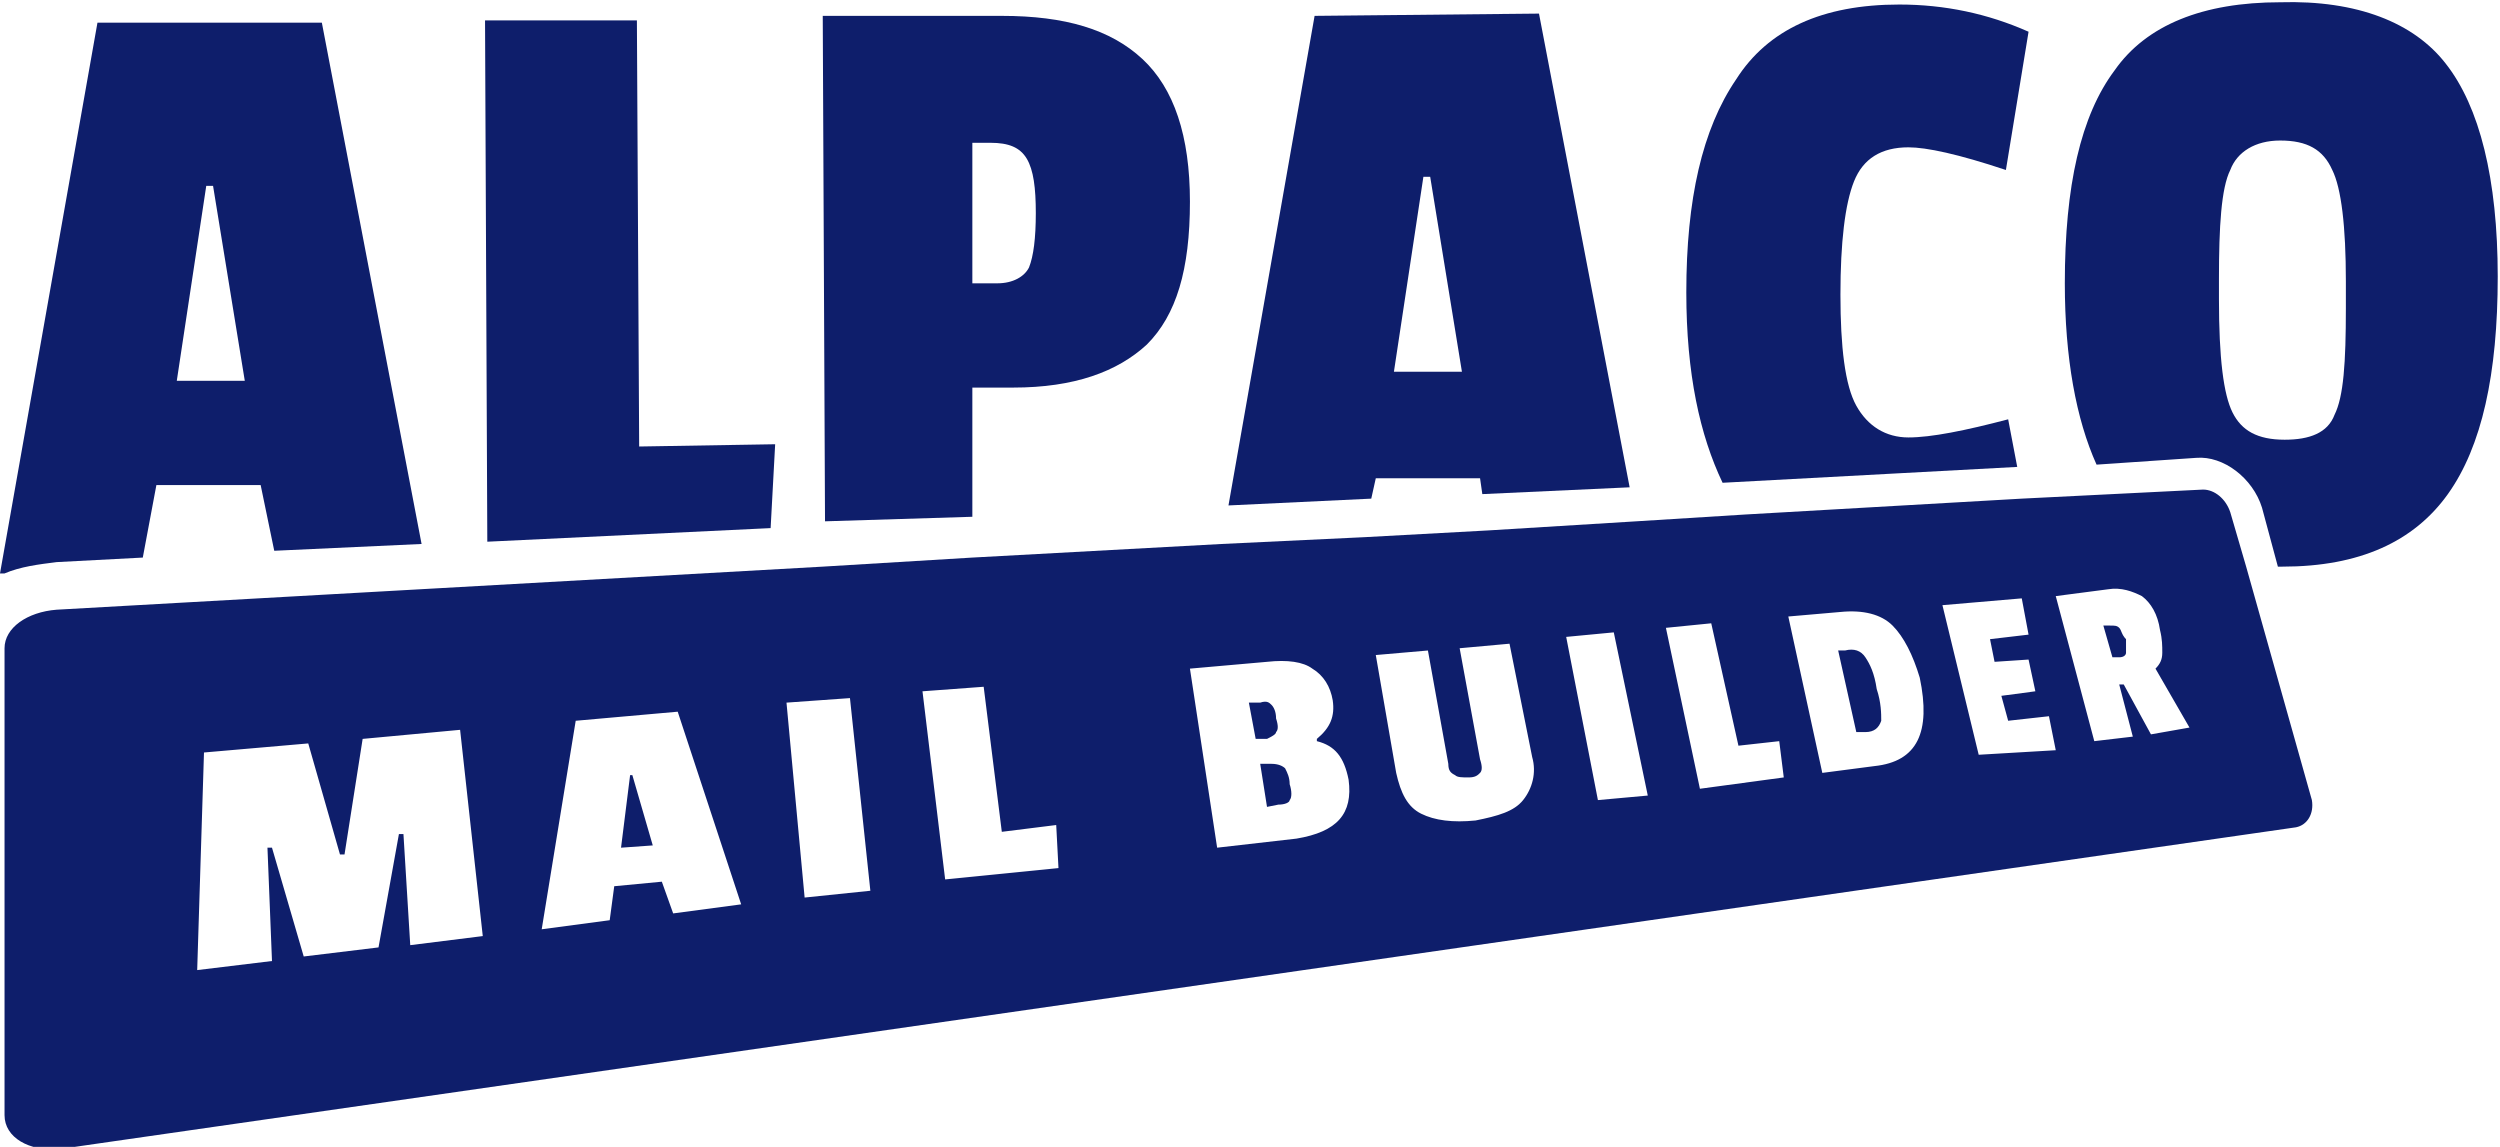 <?xml version="1.0" encoding="utf-8"?>
<!-- Generator: Adobe Illustrator 25.0.0, SVG Export Plug-In . SVG Version: 6.00 Build 0)  -->
<svg version="1.1" xmlns="http://www.w3.org/2000/svg" xmlns:xlink="http://www.w3.org/1999/xlink" x="0px" y="0px"
	 viewBox="0 0 110.3 50.6" style="enable-background:new 0 0 110.3 50.6;" xml:space="preserve">
<style type="text/css">
	.st0{fill:#F6E0DE;}
	.st1{fill:#0E1E6B;}
	.st2{fill:#FEFEFE;}
	.st3{fill:#58475B;}
	.st4{fill:#6873A2;}
	.st5{fill:#8D94B8;}
	.st6{fill:#E1AE5F;}
	.st7{fill:#E5B665;}
	.st8{fill:#E3B462;}
	.st9{fill:#DCA95B;}
	.st10{fill:#E5B767;}
	.st11{fill:#E6B561;}
	.st12{fill:#E0AE5F;}
	.st13{fill:#E7B967;}
	.st14{fill:#DDA95B;}
	.st15{fill:#D69D52;}
	.st16{fill:#E2B060;}
	.st17{fill:#D8A257;}
	.st18{fill:#C28141;}
	.st19{fill:#E6BB6C;}
	.st20{fill:#E2B261;}
	.st21{fill:#DCA658;}
	.st22{fill:#E4B563;}
	.st23{fill:#E6B868;}
	.st24{fill:#D79F4E;}
	.st25{fill:#E1B160;}
	.st26{fill:#E4B264;}
	.st27{fill:#E2B262;}
	.st28{fill:#DFAD5F;}
	.st29{fill:#D9A65A;}
	.st30{fill:#E3B56B;}
	.st31{fill:#E5B663;}
	.st32{fill:#D8B987;}
	.st33{fill:#E2B365;}
	.st34{fill:#732D0B;}
	.st35{fill:#CC8440;}
	.st36{fill:#E5B667;}
	.st37{fill:#CC8E49;}
	.st38{fill:#E4B462;}
	.st39{fill:#D2B674;}
	.st40{fill:#7B3614;}
	.st41{fill:#C1AC85;}
	.st42{fill:#E1B76C;}
	.st43{fill:#D39B53;}
	.st44{fill:#C7A16A;}
	.st45{fill:#D4B588;}
	.st46{fill:#ECBB63;}
	.st47{fill:#2C336C;}
	.st48{fill:#E8B767;}
	.st49{fill:#924E22;}
	.st50{fill:#D8B273;}
	.st51{fill:#AFA2A0;}
	.st52{fill:#E3B361;}
	.st53{fill:#D6B88A;}
	.st54{fill:#C9A36C;}
	.st55{fill:#D5B886;}
	.st56{fill:#D5B98A;}
	.st57{fill:#D8A263;}
	.st58{fill:#D1B785;}
	.st59{fill:#C5A66C;}
	.st60{fill:#E2C3B9;}
	.st61{fill:#D8A05A;}
	.st62{fill:#C7A583;}
	.st63{fill:#B8B2A2;}
	.st64{fill:#DCA856;}
	.st65{fill:#E6B665;}
	.st66{fill:#AA785D;}
	.st67{fill:#D79B4D;}
	.st68{fill:#D5AD6E;}
	.st69{fill:#B09E7D;}
	.st70{fill:#DFAB5E;}
	.st71{fill:#D2B585;}
	.st72{fill:#A25D24;}
	.st73{fill:#A58E86;}
	.st74{fill:#B7A694;}
	.st75{fill:#925023;}
	.st76{fill:#BF8040;}
	.st77{fill:#3F4372;}
	.st78{fill:#222D6E;}
	.st79{fill:#232D6E;}
	.st80{fill:#272F6D;}
	.st81{fill:#2F346B;}
	.st82{fill:#15256F;}
	.st83{fill:#262F6D;}
	.st84{fill:#29306C;}
	.st85{fill:#4F425D;}
	.st86{fill:#12216D;}
	.st87{fill:#B5A69D;}
	.st88{fill:#1A2A72;}
	.st89{fill:#1D2C73;}
	.st90{fill:#0F1F6C;}
	.st91{fill:#B69982;}
	.st92{fill:#16256F;}
	.st93{fill:#162670;}
	.st94{fill:#172770;}
	.st95{fill:#182871;}
	.st96{fill:#D0924A;}
	.st97{fill:#CB8B46;}
	.st98{fill:#CF914A;}
	.st99{fill:#C38343;}
	.st100{fill:#AEA697;}
	.st101{fill:#AFA294;}
	.st102{fill:#C6B5A0;}
	.st103{fill:#1B2A71;}
	.st104{fill:#BBA076;}
	.st105{fill:#C8B999;}
	.st106{fill:#CEB99B;}
	.st107{fill:#E4B463;}
	.st108{fill:#DFAD5B;}
	.st109{fill:#DFAA5A;}
	.st110{fill:#DFAC5D;}
	.st111{fill:#E0AF5D;}
	.st112{fill:#E2B162;}
	.st113{fill:#DEB05F;}
	.st114{fill:#E3B460;}
	.st115{fill:#E1B162;}
	.st116{fill:#E1B262;}
	.st117{fill:#DEB366;}
	.st118{fill:#E6B766;}
	.st119{fill:#E7BC6D;}
	.st120{fill:#DFAE5D;}
	.st121{fill:#E3B968;}
	.st122{fill:#E7B255;}
	.st123{fill:#DCA759;}
	.st124{fill:#DAA356;}
	.st125{fill:#E4B262;}
	.st126{fill:#E8C070;}
	.st127{fill:#E2AE5B;}
	.st128{fill:#E2AD58;}
	.st129{fill:#E6BC6D;}
	.st130{fill:#E9C171;}
	.st131{fill:#E5BD6F;}
	.st132{fill:#E9BF6F;}
	.st133{fill:#CCB999;}
	.st134{fill:#D69C51;}
	.st135{fill:#C07F3D;}
	.st136{fill:#C88946;}
	.st137{fill:#DB9D4C;}
	.st138{fill:#D09445;}
	.st139{fill:#E6B968;}
	.st140{fill:#E8BD6B;}
	.st141{fill:#E8BE6B;}
	.st142{fill:#E3B665;}
	.st143{fill:#E7BA65;}
	.st144{fill:#E7BA66;}
	.st145{fill:#E7B76B;}
	.st146{fill:#E1BB51;}
	.st147{fill:#CB8D3D;}
	.st148{fill:#E0AE5B;}
	.st149{fill:#E3B562;}
	.st150{fill:#E3B671;}
	.st151{fill:#E3B061;}
	.st152{fill:#E8B969;}
	.st153{fill:#E5B465;}
	.st154{fill:#E2AF62;}
	.st155{fill:#E2B565;}
	.st156{fill:#E0B063;}
	.st157{fill:#E6B65A;}
	.st158{fill:#E9C16B;}
	.st159{fill:#E1AF5C;}
	.st160{fill:#E9B963;}
	.st161{fill:#E9B866;}
	.st162{fill:#854114;}
	.st163{fill:#6E2A0D;}
	.st164{fill:#823D14;}
	.st165{fill:#8C410B;}
	.st166{fill:#D59C53;}
	.st167{fill:#D0964F;}
	.st168{fill:#E6BA69;}
	.st169{fill:#E8BB65;}
	.st170{fill:#E2AD59;}
	.st171{fill:#7C3A1B;}
	.st172{fill:#E1AC5C;}
	.st173{fill:#D9A657;}
	.st174{fill:#DDAC5D;}
	.st175{fill:#D9A75D;}
	.st176{fill:#D7A155;}
	.st177{fill:#CC9347;}
	.st178{fill:#D7A355;}
	.st179{fill:#D29C4F;}
	.st180{fill:#CF9649;}
	.st181{fill:#C78B41;}
	.st182{fill:#E8B253;}
	.st183{fill:#BB7A37;}
	.st184{fill:#B17031;}
	.st185{fill:#9B5825;}
	.st186{fill:#BD7C3A;}
	.st187{fill:#A05E28;}
	.st188{fill:#834325;}
	.st189{fill:#914E29;}
	.st190{fill:#E3AE59;}
	.st191{fill:#F5BD65;}
	.st192{fill:#D4A157;}
	.st193{fill:#C28241;}
	.st194{fill:#C08443;}
	.st195{fill:#CF9F64;}
	.st196{fill:#C07F46;}
	.st197{fill:#BC8138;}
	.st198{fill:#BE874E;}
	.st199{fill:#AD6F32;}
	.st200{fill:#D1A570;}
	.st201{fill:#C58648;}
	.st202{fill:#B16C2B;}
	.st203{fill:#AD703D;}
	.st204{fill:#7B3A12;}
	.st205{fill:#CB9B63;}
	.st206{fill:#A25E21;}
	.st207{fill:#6B4538;}
	.st208{fill:#B37042;}
	.st209{fill:#494161;}
	.st210{fill:#B97C3E;}
	.st211{fill:#B69E88;}
	.st212{fill:#B8773A;}
	.st213{fill:#BA7C3D;}
	.st214{fill:#AC682C;}
	.st215{fill:#AF6D31;}
	.st216{fill:#AF7034;}
	.st217{fill:#A56127;}
	.st218{fill:#9D5923;}
	.st219{fill:#9A5314;}
	.st220{fill:#B97736;}
	.st221{fill:#B17032;}
	.st222{fill:#D2994C;}
	.st223{fill:#C88842;}
	.st224{fill:#D9AD69;}
	.st225{fill:#DCAE58;}
	.st226{fill:#DBAA5D;}
	.st227{fill:#E2B05C;}
	.st228{fill:#E1B261;}
	.st229{fill:#E5B766;}
	.st230{fill:#DCA857;}
	.st231{fill:#DCA957;}
	.st232{fill:#D9A354;}
	.st233{fill:#E6BA6A;}
	.st234{fill:#E0A64C;}
	.st235{fill:#E3AB54;}
	.st236{fill:#DEAD5B;}
	.st237{fill:#DCA655;}
	.st238{fill:#DFAE59;}
	.st239{fill:#D3A85D;}
	.st240{fill:#CA9E4F;}
	.st241{fill:#D19F4B;}
	.st242{fill:#DEAB5C;}
	.st243{fill:#DDA858;}
	.st244{fill:#D7A052;}
	.st245{fill:#EDC87C;}
	.st246{fill:#EAC576;}
	.st247{fill:#E6BC6B;}
	.st248{fill:#DDA550;}
	.st249{fill:#EFCB7F;}
	.st250{fill:#EDC97B;}
	.st251{fill:#CD924A;}
	.st252{fill:#CC8B3C;}
	.st253{fill:#CA8D44;}
	.st254{fill:#8F4C1A;}
	.st255{fill:#97531F;}
	.st256{fill:#E9BF6D;}
	.st257{fill:#DFAF60;}
	.st258{fill:#E4B663;}
	.st259{fill:#E7BC6B;}
	.st260{fill:#E2B260;}
	.st261{fill:#EABD69;}
	.st262{fill:#E9BB66;}
	.st263{fill:#E5B35C;}
	.st264{fill:#DEAF5D;}
	.st265{fill:#DDA65A;}
	.st266{fill:#EBC574;}
	.st267{fill:#EABE66;}
	.st268{fill:#EAC471;}
	.st269{fill:#D2984E;}
	.st270{fill:#D69D51;}
	.st271{fill:#DEAE61;}
	.st272{fill:#D29A4B;}
	.st273{fill:#C48537;}
	.st274{fill:#D79F50;}
	.st275{fill:#DBA555;}
	.st276{fill:#BB7834;}
	.st277{fill:#975321;}
	.st278{fill:#E6B45A;}
	.st279{fill:#E1AD52;}
	.st280{fill:#D9A555;}
	.st281{fill:#C47F3C;}
	.st282{fill:#C08140;}
	.st283{fill:#BF7A3C;}
	.st284{fill:#BE7E40;}
	.st285{fill:#C48544;}
	.st286{fill:#CB8846;}
	.st287{fill:#CB8342;}
	.st288{fill:#B97338;}
	.st289{fill:#C38747;}
	.st290{fill:#D2A670;}
	.st291{fill:#D0A269;}
	.st292{fill:#CB934D;}
	.st293{fill:#CA985D;}
	.st294{fill:#D6AA6F;}
	.st295{fill:#CE9650;}
	.st296{fill:#A35D25;}
	.st297{fill:#A25E25;}
	.st298{fill:#AC682B;}
	.st299{fill:#C7945D;}
	.st300{fill:#BC844D;}
	.st301{fill:#C08C54;}
	.st302{fill:#642812;}
	.st303{fill:#DEBA81;}
	.st304{fill:#D6A96F;}
	.st305{fill:#B57438;}
	.st306{fill:#BB793D;}
	.st307{fill:#B47235;}
	.st308{fill:#BD7C39;}
	.st309{fill:#BF7E3C;}
	.st310{fill:#D59C4E;}
	.st311{fill:#CF9449;}
	.st312{fill:#D09449;}
	.st313{fill:#A9662A;}
	.st314{fill:#B1712D;}
	.st315{fill:#CC8D44;}
	.st316{fill:#CB8E46;}
	.st317{fill:#C3843D;}
	.st318{fill:#CC9048;}
	.st319{fill:#DFAE5B;}
	.st320{fill:#D59744;}
	.st321{fill:#D9A656;}
	.st322{fill:#DAA352;}
	.st323{fill:#E1B365;}
	.st324{fill:#DDA453;}
	.st325{fill:#DAA452;}
	.st326{fill:#DAA755;}
	.st327{fill:#D59C4C;}
	.st328{fill:#EDD190;}
	.st329{fill:#B87F38;}
	.st330{fill:#DAA353;}
	.st331{fill:#EBC677;}
	.st332{fill:#DA9E4C;}
	.st333{fill:#E1AA58;}
	.st334{fill:#D2994B;}
	.st335{fill:#D29748;}
	.st336{fill:#E6B460;}
	.st337{fill:#EAC886;}
	.st338{fill:#F0D594;}
	.st339{fill:#F1D18C;}
	.st340{fill:#D9A352;}
	.st341{fill:#B97237;}
	.st342{fill:#AA622E;}
	.st343{fill:#A25D28;}
	.st344{fill:#443122;}
	.st345{fill:#A37C53;}
	.st346{fill:#AE642D;}
	.st347{fill:#B6763E;}
	.st348{fill:#D8B073;}
	.st349{fill:#E2BF87;}
	.st350{fill:#D6AA73;}
	.st351{fill:#DFAB57;}
	.st352{fill:#DBA458;}
	.st353{fill:#B97B3F;}
	.st354{fill:#B47431;}
	.st355{fill:#DBBB85;}
	.st356{fill:#DFBA7F;}
	.st357{fill:#DAB276;}
	.st358{fill:#E1BC85;}
	.st359{fill:#DDB579;}
	.st360{fill:#DCB57C;}
	.st361{fill:#AD6A32;}
	.st362{fill:#B67239;}
	.st363{fill:#B77B37;}
	.st364{fill:#BF7B31;}
	.st365{fill:#C0823E;}
	.st366{fill:#CE9B58;}
	.st367{fill:#C18A42;}
	.st368{fill:#C18940;}
	.st369{fill:#E1AA5D;}
	.st370{fill:#D59D49;}
	.st371{fill:#EDD294;}
	.st372{fill:#EECC8A;}
	.st373{fill:#EACC87;}
	.st374{fill:#CFA360;}
	.st375{fill:#E9C076;}
	.st376{fill:#C8964F;}
	.st377{fill:#D7A04B;}
	.st378{fill:#CE8F41;}
	.st379{fill:#A76927;}
	.st380{fill:#C38032;}
	.st381{fill:#EFD8A0;}
	.st382{fill:#ECD39A;}
	.st383{fill:#EED59A;}
	.st384{fill:#EACB8D;}
	.st385{fill:#EBCB8B;}
	.st386{fill:#E4C580;}
	.st387{fill:#945C2A;}
	.st388{fill:#B87E3B;}
	.st389{fill:#F1DB9F;}
	.st390{fill:#EECA8D;}
	.st391{fill:#E1BF79;}
	.st392{fill:#EFD193;}
	.st393{fill:#E9C285;}
	.st394{fill:#E3C081;}
	.st395{fill:#ECC07F;}
	.st396{fill:#F3D79A;}
	.st397{fill:#E3BC75;}
	.st398{fill:#F0D89C;}
	.st399{fill:#EDD39B;}
	.st400{fill:#B26A33;}
	.st401{fill:#B86F39;}
	.st402{fill:#22150A;}
	.st403{fill:#C5B39C;}
	.st404{fill:#D19B4C;}
	.st405{fill:#D9A95F;}
	.st406{fill:#9F5826;}
	.st407{fill:#2D130A;}
	.st408{fill:#B07231;}
	.st409{fill:#C18349;}
	.st410{fill:#A9672F;}
	.st411{fill:#BB7C35;}
	.st412{fill:#EACC93;}
	.st413{fill:#E4C58E;}
	.st414{fill:#8A4618;}
	.st415{fill:#C49F6D;}
	.st416{fill:#9E591E;}
	.st417{fill:#A96529;}
	.st418{fill:#EBD09A;}
	.st419{fill:#E9CF96;}
	.st420{fill:#CFAE79;}
	.st421{fill:#E5C389;}
	.st422{fill:#985325;}
	.st423{fill:#AF6D35;}
	.st424{fill:#A5602C;}
	.st425{fill:#A45F29;}
	.st426{fill:#9A5223;}
	.st427{fill:#C18945;}
	.st428{fill:#CE9D56;}
	.st429{fill:#C6944B;}
	.st430{fill:#B87E3D;}
	.st431{fill:#BE8244;}
	.st432{fill:#DBB16E;}
	.st433{fill:#E8C880;}
	.st434{fill:#B77D3D;}
	.st435{fill:#D9A966;}
	.st436{fill:#DCBB7E;}
	.st437{fill:#E1C285;}
	.st438{fill:#EACE8E;}
	.st439{fill:#E7C98C;}
	.st440{fill:#D7AF6C;}
	.st441{fill:#D8B271;}
	.st442{fill:#D2A763;}
	.st443{fill:#9A5A20;}
	.st444{fill:#A26526;}
	.st445{fill:#925125;}
	.st446{fill:#F0DBA6;}
	.st447{fill:#ECD099;}
	.st448{fill:#EFD59E;}
	.st449{fill:#EBD094;}
	.st450{fill:#E8CB8B;}
	.st451{fill:#1F120A;}
	.st452{fill:#DDB063;}
	.st453{fill:#E4BC78;}
	.st454{fill:#2B1F17;}
	.st455{fill:#9C8A67;}
	.st456{fill:#AA9060;}
	.st457{fill:#382C21;}
	.st458{fill:#E9CB93;}
	.st459{fill:#EDC68B;}
	.st460{fill:#EDC187;}
	.st461{fill:#EECB94;}
	.st462{fill:#D09E51;}
	.st463{fill:#E2C588;}
	.st464{fill:#EAD099;}
	.st465{fill:#E5C68D;}
	.st466{fill:#8B5C31;}
	.st467{fill:#E2C282;}
	.st468{fill:#EAB97C;}
	.st469{fill:#ECBC83;}
	.st470{fill:#ECD39E;}
	.st471{fill:#A96230;}
	.st472{fill:#B9783C;}
	.st473{fill:#0A0505;}
	.st474{fill:#422713;}
	.st475{fill:#2F1508;}
	.st476{fill:#883D15;}
	.st477{fill:#92461B;}
	.st478{fill:#6C2610;}
	.st479{fill:#694A2D;}
	.st480{fill:#7A3112;}
	.st481{fill:#CB8656;}
	.st482{fill:#91653B;}
	.st483{fill:#CD8E5B;}
	.st484{fill:#CD9E6B;}
	.st485{fill:#BE8C5E;}
	.st486{fill:#A17F52;}
	.st487{fill:#AE8856;}
	.st488{fill:#EDD6A2;}
	.st489{fill:#E3C690;}
	.st490{fill:#EBCF95;}
	.st491{fill:#EBD39E;}
	.st492{fill:#715330;}
	.st493{fill:#D5B37E;}
	.st494{fill:#BA9562;}
	.st495{fill:#88411C;}
	.st496{fill:#803914;}
	.st497{fill:#8E471D;}
	.st498{fill:#A35C2D;}
	.st499{fill:#B7783B;}
	.st500{fill:#C38D4E;}
	.st501{fill:#C39054;}
	.st502{fill:#BD8845;}
	.st503{fill:#ECD191;}
	.st504{fill:#EACE90;}
	.st505{fill:#E8CB8E;}
	.st506{fill:#E0C082;}
	.st507{fill:#D7AF70;}
	.st508{fill:#DCB97A;}
	.st509{fill:#E5C88B;}
	.st510{fill:#CCA264;}
	.st511{fill:#C89B5E;}
	.st512{fill:#E6C582;}
	.st513{fill:#E1BF76;}
	.st514{fill:#391B09;}
	.st515{fill:#CD9949;}
	.st516{fill:#6F6255;}
	.st517{fill:#DEAA57;}
	.st518{fill:#5B4227;}
	.st519{fill:#251207;}
	.st520{fill:#442719;}
	.st521{fill:#DFB56B;}
	.st522{fill:#CFA456;}
	.st523{fill:#EAE1DA;}
	.st524{fill:#D9CFBA;}
	.st525{fill:#957D5D;}
	.st526{fill:#EFCF9A;}
	.st527{fill:#CB8B38;}
	.st528{fill:#C99246;}
	.st529{fill:#E6CD95;}
	.st530{fill:#E9CF9A;}
	.st531{fill:#C48C55;}
	.st532{fill:#C88650;}
	.st533{fill:#AE713B;}
	.st534{fill:#A8753F;}
	.st535{fill:#A56733;}
	.st536{fill:#934A22;}
	.st537{fill:#5C4227;}
	.st538{fill:#51341F;}
	.st539{fill:#735534;}
	.st540{fill:#64472A;}
	.st541{fill:#C6925D;}
	.st542{fill:#D4AB79;}
	.st543{fill:#D0A774;}
	.st544{fill:#D2AF78;}
	.st545{fill:#EED8A6;}
	.st546{fill:#B08F5D;}
	.st547{fill:#A36D30;}
	.st548{fill:#D6B06E;}
	.st549{fill:#5A4113;}
	.st550{fill:#BC814F;}
	.st551{fill:#CAA370;}
	.st552{fill:#DDBB85;}
	.st553{fill:#6C5234;}
	.st554{fill:#47311D;}
	.st555{fill:#765739;}
	.st556{fill:#593D23;}
	.st557{fill:#E1BE8A;}
	.st558{fill:#E1C08B;}
	.st559{fill:#5C1D0B;}
	.st560{fill:#69270F;}
	.st561{fill:#BE605A;}
	.st562{fill:#763012;}
	.st563{fill:#D06A65;}
	.st564{fill:#C79260;}
	.st565{fill:#C6945E;}
	.st566{fill:#D7B17A;}
	.st567{fill:#EBD39C;}
	.st568{fill:#E1C28C;}
	.st569{fill:#E5CA98;}
	.st570{fill:#0A0707;}
	.st571{fill:#2B160B;}
	.st572{fill:#391E10;}
	.st573{fill:#1C0B05;}
	.st574{fill:#C18233;}
	.st575{fill:#866D4A;}
	.st576{fill:#704622;}
	.st577{fill:#4B2710;}
	.st578{fill:#503B29;}
	.st579{fill:#E3DCD8;}
	.st580{fill:#4E2A12;}
	.st581{fill:#352515;}
	.st582{fill:#321B10;}
	.st583{fill:#C3BAA9;}
	.st584{fill:#978B6F;}
	.st585{fill:#C78C3E;}
	.st586{fill:#332315;}
	.st587{fill:#3D1715;}
	.st588{fill:#C6915C;}
	.st589{fill:#B35742;}
	.st590{fill:#391D0C;}
	.st591{fill:#F1DDAB;}
	.st592{fill:#2C1610;}
	.st593{fill:#4D1312;}
	.st594{fill:#AB6037;}
	.st595{fill:#641616;}
	.st596{fill:#E7C896;}
	.st597{fill:#E3C48F;}
	.st598{fill:#E5C392;}
	.st599{fill:#DA7D78;}
	.st600{fill:#E28C84;}
	.st601{fill:#D88175;}
	.st602{fill:#A76C49;}
	.st603{fill:#A35245;}
	.st604{fill:#C58A59;}
	.st605{fill:#ECD4A2;}
	.st606{fill:#856B64;}
	.st607{fill:#230408;}
	.st608{fill:#593936;}
	.st609{fill:#21060A;}
	.st610{fill:#AD4444;}
	.st611{fill:#952E25;}
	.st612{fill:#100809;}
	.st613{fill:#1A0909;}
	.st614{fill:#350B0F;}
	.st615{fill:#1C0809;}
	.st616{fill:#D77670;}
	.st617{fill:#6E2E26;}
	.st618{fill:#C45956;}
	.st619{fill:#9A423E;}
	.st620{fill:#C05957;}
	.st621{fill:#3A1F17;}
	.st622{fill:#A66C58;}
	.st623{fill:#84553F;}
	.st624{fill:#9C7E65;}
	.st625{fill:#692830;}
	.st626{fill:#C0988B;}
	.st627{fill:#553220;}
	.st628{fill:#3C1213;}
	.st629{fill:#320D13;}
	.st630{fill:#300F12;}
	.st631{fill:#2D0A0F;}
	.st632{fill:#BB514D;}
	.st633{fill:#7A3730;}
	.st634{fill:#A0675D;}
	.st635{fill:#592523;}
	.st636{fill:#9A6E62;}
	.st637{fill:#964F45;}
	.st638{fill:#DBC9B6;}
	.st639{fill:#CCB49F;}
	.st640{fill:#A68C76;}
	.st641{fill:#D0B19E;}
	.st642{fill:#341113;}
	.st643{fill:#3A0907;}
	.st644{fill:#EFE1CB;}
	.st645{fill:#956C64;}
	.st646{fill:#6B1C21;}
	.st647{fill:#9F353C;}
	.st648{fill:#BE937F;}
	.st649{fill:#A55E54;}
	.st650{fill:#D8BCA4;}
	.st651{fill:#C4AE9C;}
	.st652{fill:#C68641;}
	.st653{fill:#E3B060;}
	.st654{fill:#D9A556;}
	.st655{fill:#FFFFFF;}
	.st656{fill:#D0964A;}
	.st657{fill:#D1954D;}
	.st658{fill:#B8783A;}
	.st659{fill:#C18141;}
	.st660{fill:#AC692C;}
	.st661{fill:#B5A396;}
	.st662{fill:#AB672C;}
	.st663{fill:#EACF90;}
	.st664{fill:#E8C080;}
	.st665{fill:#C08038;}
	.st666{fill:#D2A868;}
	.st667{fill:#E5B96D;}
	.st668{fill:#D1954B;}
	.st669{fill:#EACD93;}
	.st670{fill:#E8BE6C;}
	.st671{fill:#AD6B2D;}
	.st672{fill:#AE6832;}
	.st673{fill:#EBD49E;}
	.st674{fill:#DDBC7F;}
	.st675{fill:#E1C18A;}
	.st676{fill:#220509;}
	.st677{fill:#B68153;}
	.st678{fill:#6D3B18;}
	.st679{fill:#8D675E;}
	.st680{fill:#583735;}
	.st681{fill:#C18A46;}
	.st682{fill:#C36A5E;}
	.st683{fill:#DBAC5F;}
	.st684{fill:#35271B;}
	.st685{fill:#A08555;}
	.st686{fill:#D6B37D;}
	.st687{fill:#E5C583;}
	.st688{fill:#D29543;}
	.st689{fill:#B99664;}
	.st690{fill:#A07B50;}
	.st691{fill:#D6B881;}
	.st692{fill:#C98754;}
	.st693{fill:#934C21;}
	.st694{fill:#CDA06D;}
	.st695{fill:#CD6661;}
	.st696{fill:#773112;}
	.st697{fill:#A55A30;}
	.st698{fill:#985021;}
	.st699{fill:#D7B681;}
	.st700{fill:#4B271C;}
	.st701{fill:#995A4F;}
	.st702{fill:#C2A48C;}
	.st703{fill:#C49155;}
	.st704{fill:#391012;}
	.st705{fill:#471011;}
	.st706{fill:#5B1B1D;}
	.st707{fill:#DC807A;}
	.st708{fill:#60200B;}
	.st709{fill:#732E27;}
	.st710{fill:#EFD9A7;}
	.st711{fill:#C3893E;}
	.st712{fill:#BC9C69;}
	.st713{fill:#3F2210;}
	.st714{fill:#070404;}
	.st715{fill:#E9E0CE;}
	.st716{fill:#BFB5AE;}
	.st717{fill:#E5C793;}
	.st718{fill:#BA9260;}
	.st719{fill:#BC7D34;}
	.st720{fill:#81613C;}
	.st721{fill:#91623B;}
	.st722{fill:#7A3414;}
	.st723{fill:#B94B4A;}
	.st724{fill:#281309;}
	.st725{fill:#E6DCC6;}
	.st726{fill:#D3B8A1;}
	.st727{fill:#E6D7C1;}
	.st728{fill:#412412;}
	.st729{stroke:#FFFFFF;stroke-width:15;stroke-miterlimit:10;}
	.st730{fill:none;}
	.st731{fill:#FEFDFD;}
	.st732{fill:none;stroke:#0E1E6B;stroke-width:2.3;stroke-miterlimit:10;}
	.st733{fill:#C7A46F;}
	.st734{fill:#CDAE7F;}
	.st735{fill:#C2A87A;}
	.st736{fill:#E4B565;}
	.st737{fill:#D9A75E;}
	.st738{fill:#E1B062;}
	.st739{fill:#E2B564;}
	.st740{fill:#E2BA74;}
	.st741{fill:#E7CA8C;}
	.st742{fill:#EDD7A4;}
	.st743{fill:#EFD09A;}
	.st744{fill:#EDD5A2;}
	.st745{fill:#903627;}
	.st746{fill:#460D0F;}
	.st747{fill:#0E1E6B;stroke:#FFFFFF;stroke-width:3;stroke-miterlimit:10;}
	.st748{stroke:#FFFFFF;stroke-width:10;stroke-miterlimit:10;}
	.st749{stroke:#FFFFFF;stroke-width:5;stroke-miterlimit:10;}
	.st750{fill:#E5B766;stroke:#000000;stroke-width:19;stroke-miterlimit:10;}
	.st751{fill:#F0DBA6;stroke:#000000;stroke-width:20;stroke-miterlimit:10;}
	.st752{fill:#21060A;stroke:#000000;stroke-width:20;stroke-miterlimit:10;}
</style>
<g id="Layer_1">
	<g>
		<path class="st730" d="M25.4,31.8L23.9,41l3-0.4l0.2-1.5l2.1-0.2l0.5,1.4l3-0.4l-2.8-8.5L25.4,31.8z M27.4,37.4l0.4-3.2l0.1,0
			l0.9,3.1L27.4,37.4z"/>
		<polygon class="st730" points="15.9,32.6 15,37.7 14.9,37.7 13.5,32.8 9,33.2 8.8,42.9 12.1,42.5 11.9,37.5 12.1,37.4 13.4,42.3 
			16.7,41.9 17.6,36.9 17.8,36.9 18.1,41.7 21.1,41.4 20.1,32.3 		"/>
		<polygon class="st730" points="9.3,8.2 9.1,8.2 7.8,16.8 10.8,16.8 		"/>
		<path class="st730" d="M66.6,28.3l-2.2,0.2l0.9,4.9c0,0.3,0,0.5,0,0.6c-0.1,0.1-0.2,0.2-0.5,0.2c-0.3,0-0.5,0-0.6-0.1
			c-0.1-0.1-0.2-0.3-0.3-0.5l-0.9-5l-2.3,0.2l0.9,5.2c0.2,0.9,0.5,1.5,1.1,1.8c0.6,0.3,1.4,0.4,2.4,0.3c1-0.1,1.7-0.4,2.1-0.9
			c0.4-0.5,0.6-1.1,0.4-2L66.6,28.3z"/>
		<path class="st730" d="M43.9,12.5c0.7,0,1.2-0.2,1.4-0.7c0.2-0.4,0.3-1.2,0.3-2.4c0-1.1-0.1-1.9-0.4-2.4s-0.8-0.7-1.6-0.7l-0.9,0
			l0,6.2L43.9,12.5z"/>
		<polygon class="st730" points="34.7,31 35.5,39.6 38.4,39.2 37.5,30.8 		"/>
		<polygon class="st730" points="69.1,28.1 70.5,35.3 72.7,35.1 71.2,27.9 		"/>
		<path class="st730" d="M58.1,32.7L58.1,32.7c0.6-0.5,0.8-1.1,0.7-1.7c-0.1-0.7-0.4-1.2-0.9-1.4c-0.5-0.3-1.2-0.4-2-0.3l-3.4,0.3
			l1.2,7.9l3.5-0.4c1.8-0.2,2.6-1.1,2.3-2.6C59.3,33.4,58.9,32.9,58.1,32.7z M55.2,31l0.5,0c0.2,0,0.4,0,0.5,0.1
			c0.1,0.1,0.2,0.3,0.2,0.6c0,0.3,0,0.5,0,0.6c-0.1,0.1-0.2,0.2-0.4,0.2l-0.5,0L55.2,31z M56.9,35.4c-0.1,0.1-0.3,0.2-0.5,0.2
			l-0.5,0.1l-0.3-1.9l0.5,0c0.3,0,0.5,0,0.6,0.2c0.1,0.1,0.2,0.4,0.3,0.7C57,35,57,35.2,56.9,35.4z"/>
		<polygon class="st730" points="63.1,7.8 62.8,7.8 61.5,16.5 64.5,16.5 		"/>
		<path class="st730" d="M98.5,18.2c0.4,0.8,1.2,1.2,2.3,1.2c1.2,0,1.9-0.4,2.2-1.1c0.3-0.8,0.5-2.3,0.5-4.7l0-1.2
			c0-2.4-0.2-4-0.6-4.9c-0.4-0.8-1.2-1.3-2.3-1.3c-1.2,0-1.9,0.4-2.2,1.3c-0.3,0.8-0.5,2.5-0.5,4.8l0,0.9
			C97.9,15.8,98.1,17.4,98.5,18.2z"/>
		<polygon class="st730" points="44.2,36.6 43.4,30.3 40.7,30.5 41.7,38.8 46.7,38.2 46.6,36.4 		"/>
		<path class="st730" d="M83.5,27.7C83,27.2,82.2,27,81.2,27l-2.3,0.2l1.5,6.9l2.3-0.3c1.9-0.2,2.5-1.5,2-3.9
			C84.4,28.9,84,28.2,83.5,27.7z M83,31.7c0,0.3-0.3,0.5-0.7,0.5l-0.4,0l-0.8-3.6l0.3,0c0.4,0,0.7,0.1,0.9,0.3
			c0.2,0.3,0.3,0.7,0.5,1.3C83,31,83,31.5,83,31.7z"/>
		<polygon class="st730" points="88.7,31.6 88.4,30.5 89.9,30.3 89.5,28.9 88.1,29.1 87.8,28.1 89.5,27.9 89.2,26.4 85.6,26.7 
			87.3,33.3 90.7,32.9 90.5,31.4 		"/>
		<path class="st730" d="M95.5,28.8c0-0.3,0-0.6-0.1-1c-0.2-0.7-0.5-1.2-0.8-1.5C94.2,26.1,93.7,26,93,26l-2.3,0.2l1.7,6.4l1.7-0.2
			l-0.6-2.3l0.2,0l1.2,2.2l1.8-0.2l-1.5-2.6C95.3,29.3,95.4,29.1,95.5,28.8z M93.8,28.8c0,0.1-0.2,0.2-0.3,0.2l-0.3,0l-0.4-1.4
			l0.3,0c0.2,0,0.3,0,0.4,0.1c0.1,0.1,0.2,0.3,0.3,0.5C93.8,28.5,93.8,28.7,93.8,28.8z"/>
		<polygon class="st730" points="76.7,32.9 75.6,27.5 73.6,27.7 75,34.8 78.8,34.3 78.5,32.7 		"/>
		<path class="st41" d="M110.3,25.5C110.3,25.5,110.3,25.6,110.3,25.5C110.3,25.5,110.3,25.5,110.3,25.5
			C110.3,25.5,110.3,25.5,110.3,25.5z"/>
		<path class="st1" d="M6.3,24.6l0.6-3.2l4.6,0l0.6,2.9l6.5-0.3L14.2,1L4.3,1L0,25.3l0.2,0c0.7-0.3,1.5-0.4,2.3-0.5L6.3,24.6z
			 M9.1,8.2l0.3,0l1.4,8.6l-3,0L9.1,8.2z"/>
		<polygon class="st1" points="34,23.3 34.2,19.6 28.2,19.7 28.1,0.9 21.4,0.9 21.5,23.9 		"/>
		<path class="st1" d="M42.9,22.8l0-5.7l1.8,0c2.7,0,4.6-0.7,5.9-1.9c1.3-1.3,1.9-3.3,1.9-6.3c0-2.9-0.7-5-2.1-6.3
			c-1.4-1.3-3.4-1.9-6.2-1.9l-7.9,0l0.1,22.3L42.9,22.8z M43.7,6.3c0.8,0,1.3,0.2,1.6,0.7s0.4,1.3,0.4,2.4c0,1.1-0.1,1.9-0.3,2.4
			c-0.2,0.4-0.7,0.7-1.4,0.7l-1.1,0l0-6.2L43.7,6.3z"/>
		<path class="st1" d="M60.7,21.1l4.6,0l0.1,0.7l6.5-0.3L67.9,0.6L58,0.7l-3.8,21.6l6.3-0.3L60.7,21.1z M62.8,7.8l0.3,0l1.4,8.6
			l-3,0L62.8,7.8z"/>
		<path class="st1" d="M89,20.6l-0.4-2.1c-1.9,0.5-3.4,0.8-4.4,0.8c-1,0-1.8-0.5-2.3-1.4s-0.7-2.6-0.7-4.9c0-2.3,0.2-4,0.6-5
			c0.4-1,1.2-1.5,2.4-1.5c0.8,0,2.2,0.3,4.3,1l1-6.1c-1.8-0.8-3.7-1.2-5.7-1.2c-3.4,0-5.8,1.1-7.2,3.3c-1.5,2.2-2.2,5.3-2.2,9.4
			c0,3.6,0.6,6.3,1.6,8.4L89,20.6z"/>
		<path class="st1" d="M96.9,20.2c1.2-0.1,2.5,0.9,2.9,2.2l0.7,2.6c0.1,0,0.2,0,0.2,0c3.4,0,5.8-1.1,7.3-3.2
			c1.5-2.1,2.2-5.3,2.2-9.6c0-4.3-0.8-7.5-2.3-9.4C106.5,1,104,0,100.6,0.1c-3.4,0-5.9,1-7.3,3c-1.5,2-2.2,5.1-2.2,9.4
			c0,3.3,0.5,6,1.4,8L96.9,20.2z M98.4,7.5c0.3-0.8,1.1-1.3,2.2-1.3c1.2,0,1.9,0.4,2.3,1.3c0.4,0.8,0.6,2.5,0.6,4.9l0,1.2
			c0,2.4-0.1,3.9-0.5,4.7c-0.3,0.8-1.1,1.1-2.2,1.1c-1.2,0-1.9-0.4-2.3-1.2c-0.4-0.8-0.6-2.4-0.6-5l0-0.9C97.9,10,98,8.3,98.4,7.5z"
			/>
		<path class="st1" d="M56.7,33.9c-0.1-0.1-0.3-0.2-0.6-0.2l-0.5,0l0.3,1.9l0.5-0.1c0.3,0,0.5-0.1,0.5-0.2c0.1-0.1,0.1-0.4,0-0.7
			C56.9,34.3,56.8,34.1,56.7,33.9z"/>
		<polygon class="st1" points="27.8,34.2 27.4,37.4 28.8,37.3 27.9,34.2 		"/>
		<path class="st1" d="M56.3,32.3c0.1-0.1,0.1-0.3,0-0.6c0-0.3-0.1-0.5-0.2-0.6C56,31,55.9,30.9,55.6,31l-0.5,0l0.3,1.6l0.5,0
			C56.1,32.5,56.3,32.4,56.3,32.3z"/>
		<path class="st1" d="M82.3,29c-0.2-0.3-0.5-0.4-0.9-0.3l-0.3,0l0.8,3.6l0.4,0c0.4,0,0.6-0.2,0.7-0.5c0-0.3,0-0.8-0.2-1.4
			C82.7,29.7,82.5,29.3,82.3,29z"/>
		<path class="st1" d="M93.5,27.7c-0.1-0.1-0.2-0.1-0.4-0.1l-0.3,0l0.4,1.4l0.3,0c0.2,0,0.3-0.1,0.3-0.2c0-0.1,0-0.3,0-0.6
			C93.6,28,93.6,27.8,93.5,27.7z"/>
		<path class="st1" d="M99.1,25l-0.7-2.4c-0.2-0.6-0.7-1-1.2-1l-4,0.2l-4,0.2l-12.2,0.7L72.2,23l-6.5,0.4l-5.5,0.3L53.9,24l-11,0.6
			L36.3,25L2.5,26.9c-1.3,0.1-2.3,0.8-2.3,1.7l0,20.6c0,1,1.1,1.6,2.4,1.5l98.7-14.2c0.5-0.1,0.8-0.6,0.7-1.2L99.1,25z M18.1,41.7
			l-0.3-4.9l-0.2,0l-0.9,5l-3.3,0.4l-1.4-4.8l-0.2,0l0.2,5l-3.3,0.4L9,33.2l4.6-0.4l1.4,4.9l0.2,0l0.8-5.1l4.3-0.4l1,9.1L18.1,41.7z
			 M29.7,40.3l-0.5-1.4l-2.1,0.2l-0.2,1.5l-3,0.4l1.5-9.2l4.5-0.4l2.8,8.5L29.7,40.3z M35.5,39.6L34.7,31l2.8-0.2l0.9,8.5L35.5,39.6
			z M41.7,38.8l-1-8.3l2.7-0.2l0.8,6.4l2.4-0.3l0.1,1.9L41.7,38.8z M57.2,37l-3.5,0.4l-1.2-7.9l3.4-0.3c0.9-0.1,1.6,0,2,0.3
			c0.5,0.3,0.8,0.8,0.9,1.4c0.1,0.7-0.1,1.2-0.7,1.7l0,0.1c0.8,0.2,1.2,0.7,1.4,1.7C59.7,35.9,59,36.7,57.2,37z M67.2,35.3
			c-0.4,0.5-1.1,0.7-2.1,0.9c-1,0.1-1.8,0-2.4-0.3c-0.6-0.3-0.9-0.9-1.1-1.8l-0.9-5.2l2.3-0.2l0.9,5c0,0.3,0.1,0.4,0.3,0.5
			c0.1,0.1,0.3,0.1,0.6,0.1c0.3,0,0.4-0.1,0.5-0.2c0.1-0.1,0.1-0.3,0-0.6l-0.9-4.9l2.2-0.2l1,5C67.8,34.1,67.6,34.8,67.2,35.3z
			 M70.5,35.3l-1.4-7.2l2.1-0.2l1.5,7.2L70.5,35.3z M75,34.8l-1.5-7.1l2-0.2l1.2,5.4l1.8-0.2l0.2,1.6L75,34.8z M82.7,33.8l-2.3,0.3
			l-1.5-6.9l2.3-0.2c1-0.1,1.8,0.1,2.3,0.6c0.5,0.5,0.9,1.3,1.2,2.3C85.2,32.3,84.6,33.6,82.7,33.8z M87.3,33.3l-1.6-6.6l3.5-0.3
			l0.3,1.6l-1.7,0.2l0.2,1l1.5-0.1l0.3,1.4l-1.5,0.2l0.3,1.1l1.8-0.2l0.3,1.5L87.3,33.3z M94.9,32.4l-1.2-2.2l-0.2,0l0.6,2.3
			l-1.7,0.2l-1.7-6.4L93,26c0.6-0.1,1.1,0.1,1.5,0.3c0.4,0.3,0.7,0.8,0.8,1.5c0.1,0.4,0.1,0.7,0.1,1c0,0.3-0.1,0.5-0.3,0.7l1.5,2.6
			L94.9,32.4z"/>
	</g>
</g>
<g id="Layer_2">
</g>
<g id="Layer_3">
</g>
<g id="Layer_4">
</g>
</svg>
